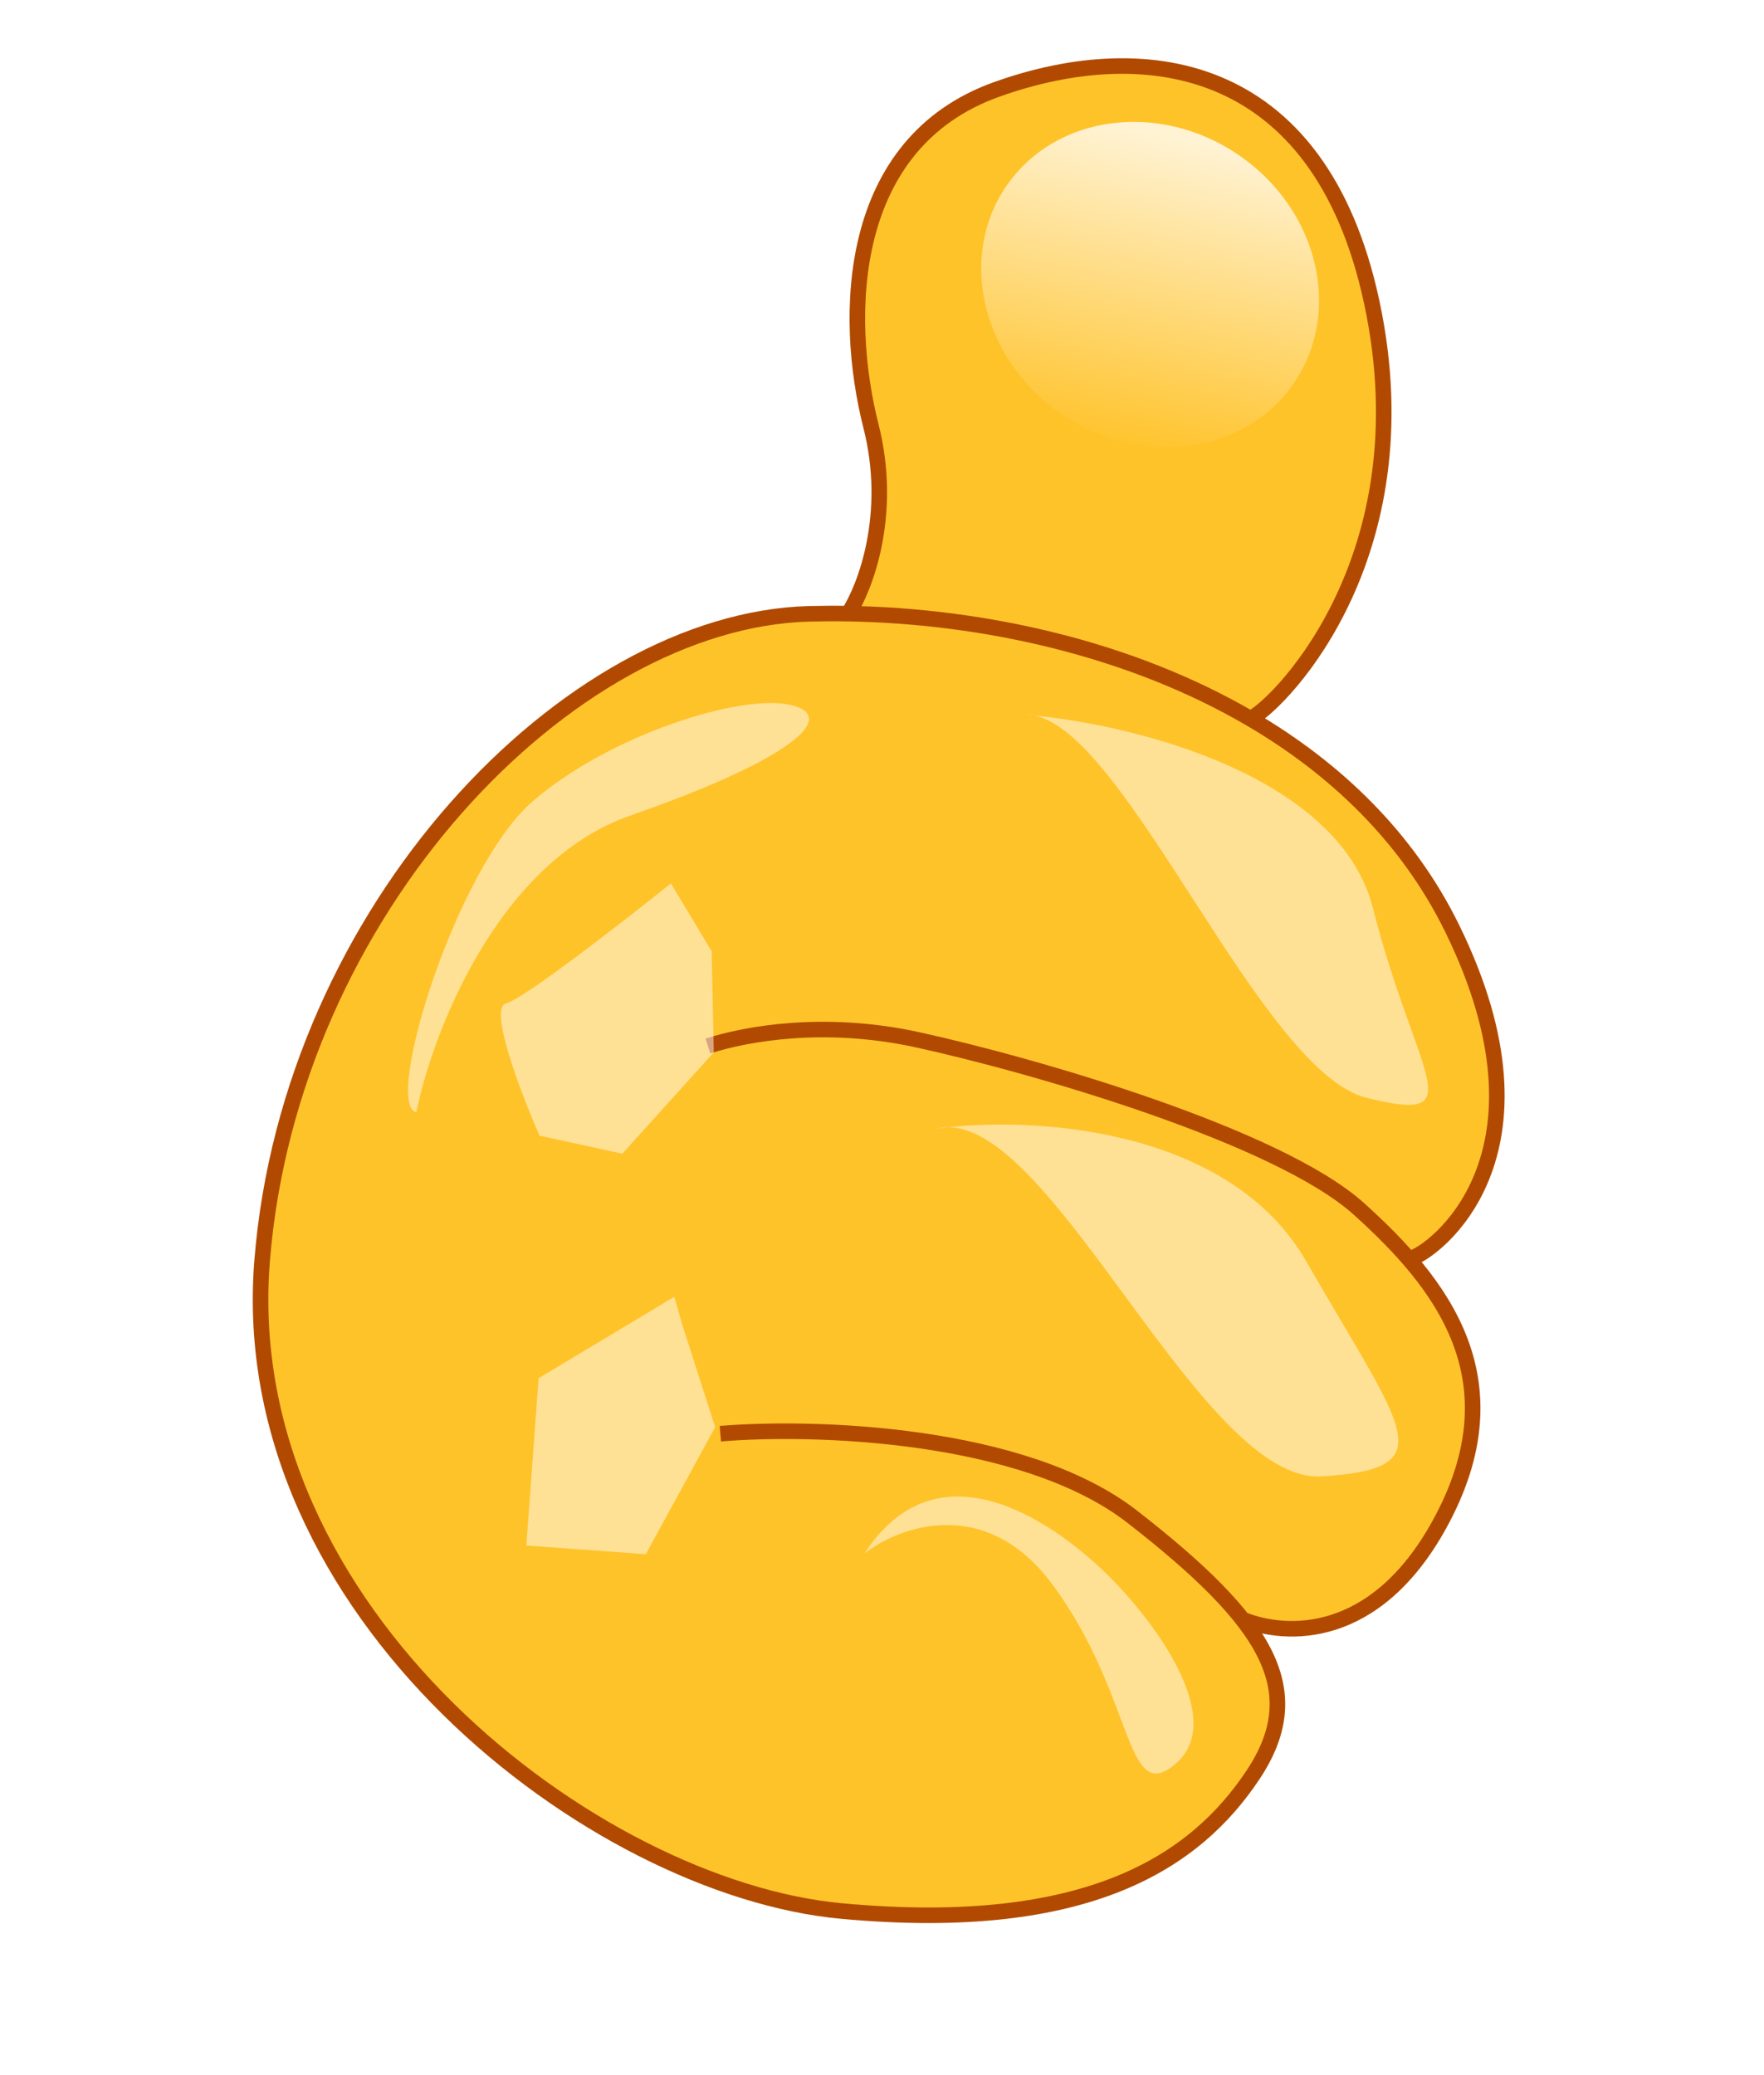 <svg width="34" height="40" viewBox="0 0 34 40" fill="none" xmlns="http://www.w3.org/2000/svg">
<defs>
<filter id="filter0_f_4877_11110" x="6.866" y="12.551" width="21.659" height="22.635" filterUnits="userSpaceOnUse" color-interpolation-filters="sRGB">
<feFlood flood-opacity="0" result="BackgroundImageFix"/>
<feBlend mode="normal" in="SourceGraphic" in2="BackgroundImageFix" result="shape"/>
<feGaussianBlur stdDeviation="0.5" result="effect1_foregroundBlur_4877_11110"/>
</filter>
<linearGradient id="paint0_linear_4877_11110" x1="24.68" y1="4.008" x2="19.045" y2="6.447" gradientUnits="userSpaceOnUse">
<stop stop-color="white"/>
<stop offset="1" stop-color="white" stop-opacity="0"/>
</linearGradient>
</defs>
<path d="M16.219 36.837C21.003 37.28 23.052 35.856 24.144 34.222C25.047 33.029 24.391 31.721 23.951 31.216C24.79 31.556 26.501 31.635 27.74 29.392C28.363 28.681 29.125 26.66 27.19 24.258C27.614 24.15 30.158 22.299 27.981 17.879C27.124 16.139 25.892 14.816 24.247 13.855C24.662 13.707 27.424 10.939 26.485 6.054C26.196 4.32 24.71 0.96 21.084 1.398C16.553 1.946 16.95 4.105 16.532 6.02C16.114 7.934 17.925 9.132 16.341 11.794L15.597 11.832C10.957 11.955 5.593 17.536 5.051 24.303C4.509 31.071 11.436 36.394 16.219 36.837Z" fill="#FFC32A"/>
<path d="M13.884 27.636C15.654 27.488 19.721 27.601 21.824 29.237C24.452 31.282 25.236 32.589 24.144 34.223C23.052 35.856 21.003 37.28 16.22 36.837C11.436 36.394 4.51 31.071 5.052 24.304C5.594 17.536 10.957 11.955 15.597 11.832C15.845 11.826 16.096 11.824 16.35 11.829M27.19 24.258C27.614 24.15 30.158 22.299 27.981 17.879C27.124 16.139 25.741 14.812 24.096 13.851M13.644 20.163C14.387 19.924 15.895 19.652 17.681 20.042C19.915 20.53 24.631 21.894 26.195 23.305C27.758 24.716 29.288 26.588 27.74 29.392C26.501 31.635 24.79 31.556 23.951 31.217M16.35 11.829C16.675 11.332 17.219 9.914 16.788 8.215C16.249 6.092 16.308 2.762 19.209 1.724C22.109 0.686 25.547 1.17 26.486 6.054C27.424 10.939 24.51 13.703 24.096 13.851M16.35 11.829C18.962 11.873 21.787 12.502 24.096 13.851" stroke="#B14A00" stroke-width="0.3"/>
<ellipse cx="22.168" cy="5.485" rx="3.024" ry="3.359" transform="rotate(-55.493 22.168 5.485)" fill="url(#paint0_linear_4877_11110)" fill-opacity="0.8"/>
<g filter="url(#filter0_f_4877_11110)">
<path d="M12.148 15.721C9.6 16.609 8.337 19.903 8.024 21.439C7.386 21.3 8.786 16.725 10.269 15.445C11.752 14.164 14.264 13.376 15.221 13.585C16.178 13.794 15.331 14.611 12.148 15.721Z" fill="white" fill-opacity="0.5"/>
<path d="M13.758 20.285L13.716 18.337L12.931 17.029C12.013 17.764 10.092 19.257 9.752 19.343C9.412 19.429 10.042 21.077 10.399 21.891L11.994 22.239L13.758 20.285Z" fill="white" fill-opacity="0.5"/>
<path d="M12.447 29.959L13.784 27.51L13.158 25.56L12.996 24.998L10.381 26.567L10.145 29.791L12.447 29.959Z" fill="white" fill-opacity="0.5"/>
<path d="M20.278 30.533C18.996 28.809 17.334 29.422 16.663 29.944C18.071 27.778 20.273 29.329 21.268 30.281C22.264 31.234 23.652 33.142 22.663 33.995C21.675 34.849 21.879 32.688 20.278 30.533Z" fill="white" fill-opacity="0.5"/>
<path d="M18.279 21.729C18.199 21.737 18.122 21.747 18.049 21.757C18.125 21.737 18.202 21.728 18.279 21.729C20.116 21.533 23.73 21.797 25.178 24.316C27.068 27.604 27.85 28.309 25.477 28.459C23.189 28.605 20.381 21.735 18.279 21.729Z" fill="white" fill-opacity="0.5"/>
<path d="M19.928 13.793C19.881 13.788 19.836 13.784 19.791 13.78C19.836 13.78 19.882 13.784 19.928 13.793C21.924 13.984 25.818 14.966 26.464 17.511C27.291 20.767 28.427 21.683 26.336 21.16C24.296 20.649 21.729 14.112 19.928 13.793Z" fill="white" fill-opacity="0.5"/>
</g>
</svg>
